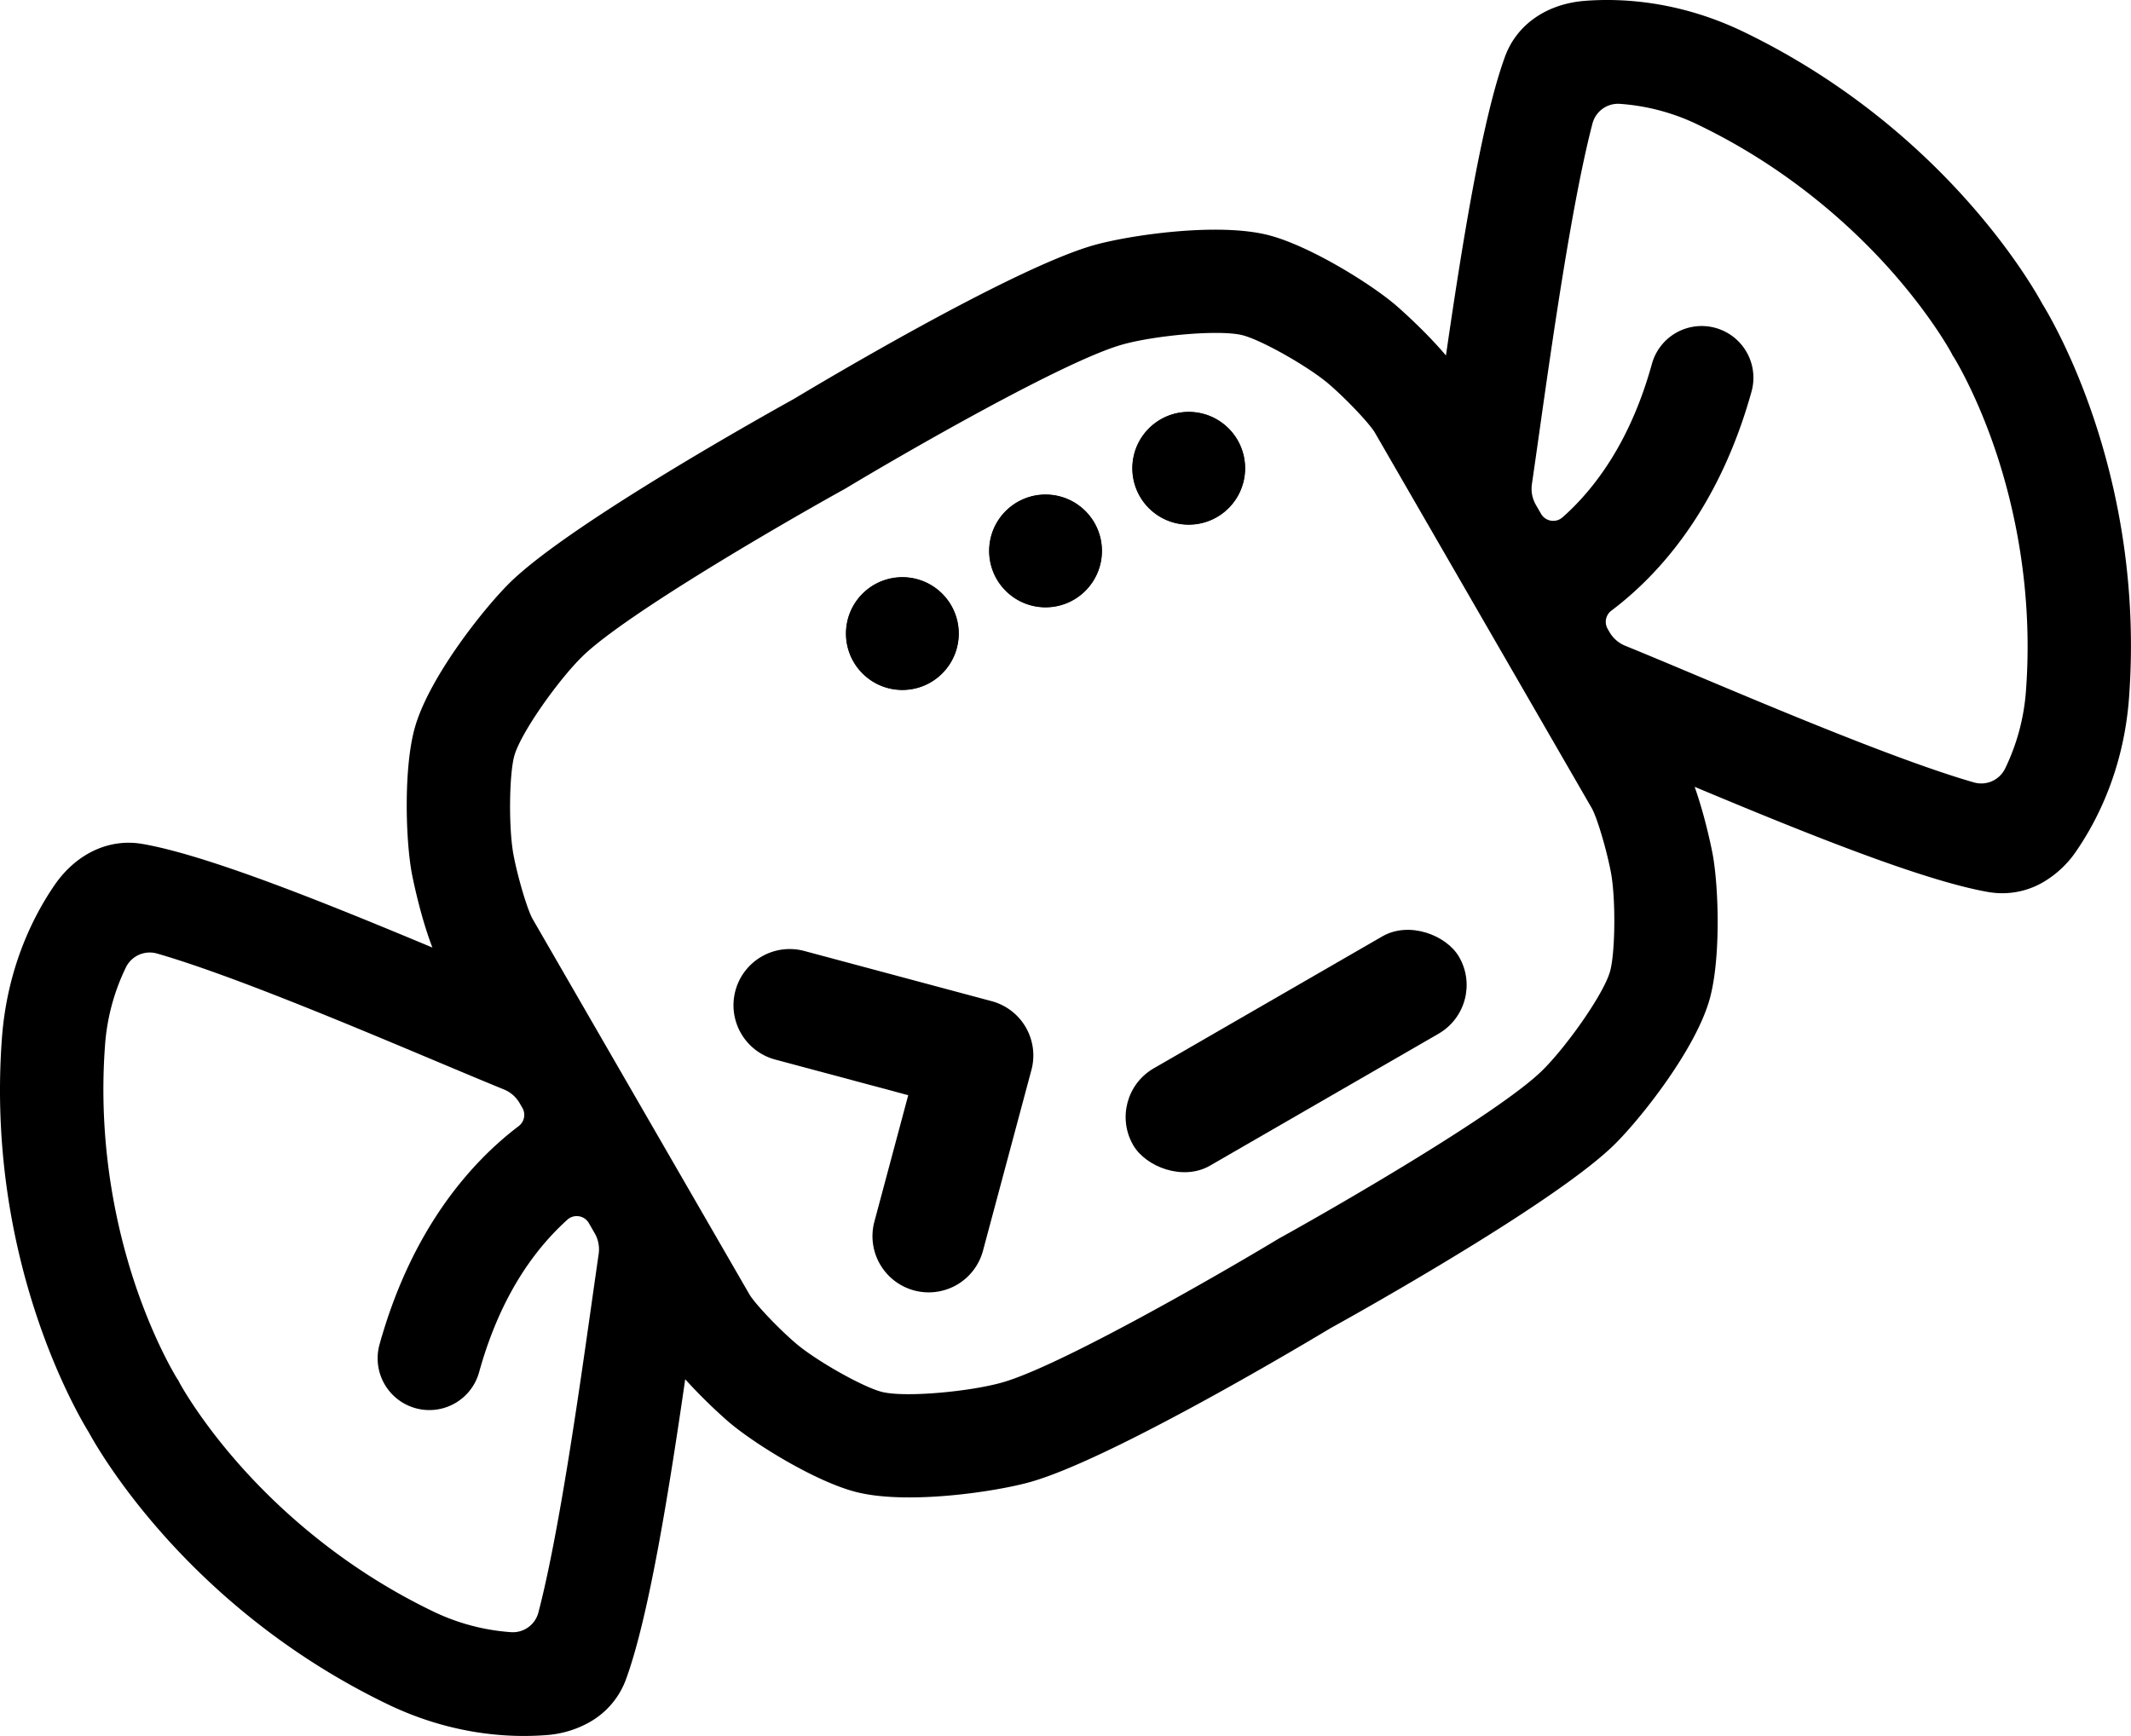<svg xmlns="http://www.w3.org/2000/svg" viewBox="0 0 1936.08 1577.48"><defs><style>.cls-1{stroke:#000;stroke-miterlimit:10;stroke-width:2px;}</style></defs><g id="Livello_2" data-name="Livello 2"><g id="Livello_1-2" data-name="Livello 1"><path class="cls-1" d="M1854.52,276.37c-10.15-18.66-91.36-159.63-270.35-246.32C1526.23,2,1473.88-.83,1440.17,1.75c-34.47,2.64-61.31,21.27-71.81,49.84-20.93,57-39.38,172.87-54,273.8-20-24.11-46.31-46.79-46.66-47.08-23.39-20.06-78.39-53.92-114.84-63.49-46.27-12.16-127.68.09-159,9-73.66,21-248.77,125.54-272.06,139.55C698,376.55,520,475.93,464.92,529.22c-23.39,22.66-74.71,87-87.32,133.19-9.93,36.35-8.11,100.92-2.43,131.2.09.47,7.38,38.87,19.48,69.27-96.65-40.45-205.69-84.65-265.4-95-30-5.2-59.55,8.73-79.06,37.26C31.1,833.05,7.37,879.79,2.7,944c-14.44,198.44,67.68,339,78.85,357.11,10.15,18.64,91.36,159.63,270.36,246.32,57.94,28.06,110.29,30.88,144,28.3A92.36,92.36,0,0,0,535.28,1564a72.7,72.7,0,0,0,32.44-38.14c21-57.18,39.49-173.59,54.13-274.74a480,480,0,0,0,40.56,40c23.39,20.06,78.39,53.92,114.84,63.49,46.27,12.16,127.68-.09,159-9,73.66-21,248.76-125.53,272.06-139.55,6.63-3.67,25.24-14,49.85-28.24,63.65-36.75,167.34-99.16,207-137.59,23.4-22.66,74.72-87,87.32-133.19,9.93-36.35,8.11-100.91,2.44-131.2-.08-.44-6.38-33.59-17-62.66,97.49,40.83,208.44,86,268.86,96.45a72.74,72.74,0,0,0,49.26-9,92.41,92.41,0,0,0,29.8-28.25c19.09-27.9,42.82-74.65,47.49-138.86C1947.82,435,1865.69,294.46,1854.52,276.37ZM490.13,1465.51a25,25,0,0,1-25.85,18.66,194.64,194.64,0,0,1-72.3-19.48c-83-40.18-140.88-94.32-174.87-132.68-37.29-42.06-54.9-75-55-75.21l-.8-1.62-1.23-1.89c-.2-.31-20.06-31.94-38-85.15-16.34-48.51-34.4-125.61-27.72-217.47a194.63,194.63,0,0,1,19.16-72.12,25.11,25.11,0,0,1,29.51-13c65.79,18.91,175.32,64.95,251.57,97,23.83,10,45.49,19.13,63.54,26.48A30.28,30.28,0,0,1,473,1002l2.47,4.28a13.71,13.71,0,0,1-3.59,17.79c-42.38,32.19-96.65,92-126.12,198a46,46,0,0,0,36.16,57.54h0a45.89,45.89,0,0,0,52.36-32.81c14.78-53.43,38.44-96.93,70.58-129.66,3.4-3.47,6.76-6.66,10-9.59a13.71,13.71,0,0,1,21,3.41l5.3,9.18a30.38,30.38,0,0,1,3.74,19.55c-1.94,13.26-4.07,28.32-6.39,44.65C527,1265.6,508.77,1394.33,490.13,1465.51ZM1447,733.82c4.79,8.29,13.66,38,17.58,58.93,4.44,23.7,4,72.51-.76,90-5.78,21.15-40.73,70.2-62.59,91.37-39.74,38.49-185.39,122.65-238.16,151.84l-.74.41-.73.44C1109.94,1158,964.23,1242,911,1257.18c-29.27,8.35-89.22,14.09-110.42,8.51-17.58-4.61-60.05-28.66-78.36-44.36-16.14-13.84-37.46-36.39-42.25-44.68l-196.9-341c-4.78-8.29-13.65-38-17.57-58.93-4.44-23.7-4-72.51.76-90,5.78-21.15,40.72-70.19,62.59-91.37C568.61,556.79,714.26,472.61,767,443.43l.74-.41.72-.44c51.66-31.1,197.38-115.16,250.57-130.33,29.28-8.34,89.23-14.08,110.43-8.52,17.57,4.62,60,28.67,78.35,44.37,16.15,13.84,37.47,36.39,42.26,44.68Zm367-324.48c16.33,48.51,34.4,125.61,27.72,217.48a194.49,194.49,0,0,1-19.17,72.12,25.1,25.1,0,0,1-29.5,13c-65.79-18.9-175.31-64.94-251.55-97-24.59-10.34-46.88-19.71-65.27-27.18a30.3,30.3,0,0,1-14.84-12.93l-1.66-2.88a13.73,13.73,0,0,1,3.63-17.83c42.51-32,97.31-91.89,127-198.58A46,46,0,0,0,1554.17,298h0a45.87,45.87,0,0,0-52.36,32.81c-14.78,53.42-38.44,96.92-70.58,129.66q-5.58,5.67-11,10.39a13.72,13.72,0,0,1-21-3.44l-4.7-8.13a30.32,30.32,0,0,1-3.73-19.55c2-13.7,4.23-29.4,6.65-46.47,11.52-81.33,29.76-210.07,48.39-281.25a25,25,0,0,1,25.86-18.65,194.45,194.45,0,0,1,72.3,19.48C1627.05,153,1685,207.12,1719,245.47c37.29,42.07,54.9,75,55,75.22l.8,1.62,1.23,1.88C1776.2,324.51,1796.06,356.14,1814,409.34Z"/><path class="cls-1" d="M830.79,1171.68h0a50.09,50.09,0,0,1-35.41-61.33l31-115.84L704.51,961.84a50.06,50.06,0,0,1-35.4-61.32h0a50.07,50.07,0,0,1,61.32-35.41l170.28,45.63a50.06,50.06,0,0,1,35.4,61.32l-44,164.21A50.07,50.07,0,0,1,830.79,1171.68Z"/><rect class="cls-1" x="1007.62" y="905" width="339.93" height="100.14" rx="50.07" transform="translate(-319.77 716.75) rotate(-30)"/><circle class="cls-1" cx="1080.01" cy="425.52" r="50.07"/><path class="cls-1" d="M1109.73,466.09a50.29,50.29,0,1,1,16.3-60.83A50.35,50.35,0,0,1,1109.73,466.09Zm-49.82-86.21a49.87,49.87,0,1,0,60.33,16.17A49.93,49.93,0,0,0,1059.91,379.88Z"/><circle class="cls-1" cx="949.92" cy="500.63" r="50.07"/><path class="cls-1" d="M979.64,541.2a50.29,50.29,0,1,1,16.3-60.83A50.35,50.35,0,0,1,979.64,541.2ZM929.82,455a49.87,49.87,0,1,0,60.33,16.17A49.92,49.92,0,0,0,929.82,455Z"/><circle class="cls-1" cx="819.83" cy="575.74" r="50.07"/><path class="cls-1" d="M849.55,616.3a50.29,50.29,0,1,1,16.3-60.83A50.34,50.34,0,0,1,849.55,616.3Zm-49.82-86.2a49.87,49.87,0,1,0,60.33,16.16A49.92,49.92,0,0,0,799.73,530.1Z"/></g></g></svg>